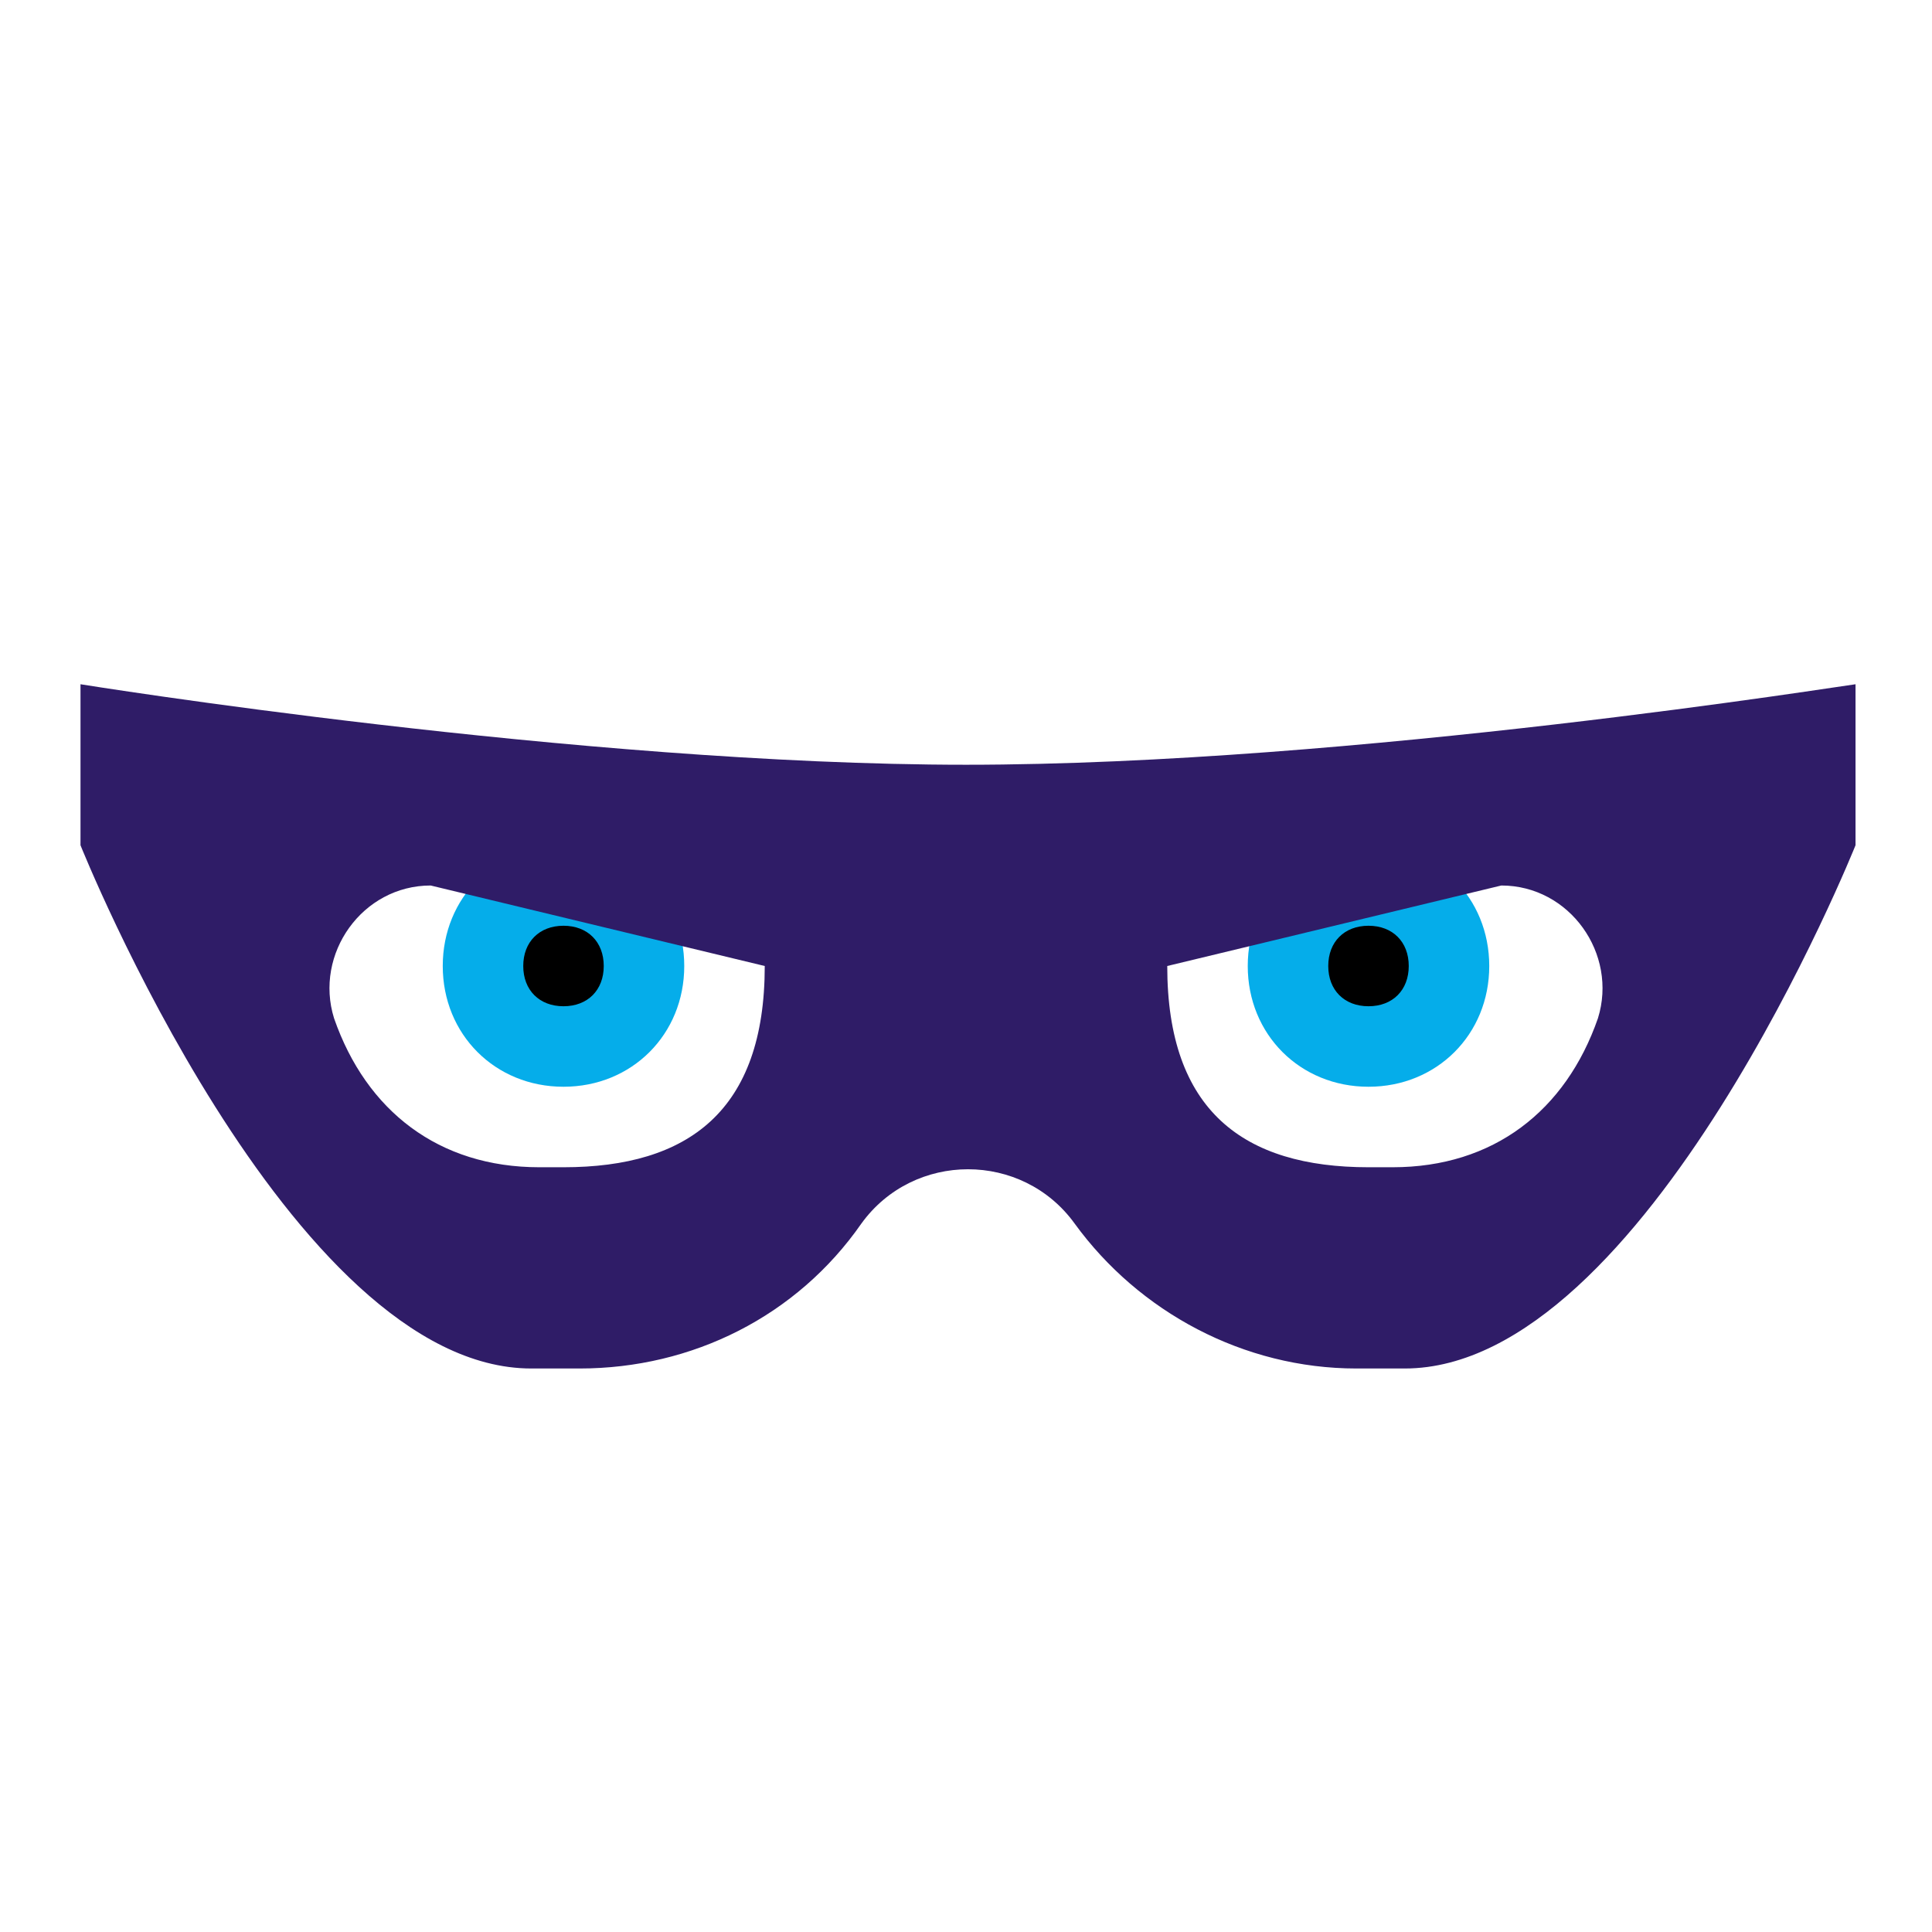 <svg version="1.1" id="Layer_1" xmlns="http://www.w3.org/2000/svg" xmlns:xlink="http://www.w3.org/1999/xlink" x="0px" y="0px" viewBox="0 0 48 48" enable-background="new 0 0 48 48" xml:space="preserve">
    <path fill="#05adea" d="M34,21c1.7,0,3,1.3,3,3s-1.3,3-3,3s-3-1.3-3-3S32.3,21,34,21z M11,24c0,1.7,1.3,3,3,3s3-1.3,3-3s-1.3-3-3-3S11,22.3,11,24z"></path>
    <path fill="#2f1c67" d="M24,19c-9.6,0-22-2-22-2v4c0,0,5.2,13,11.2,13h1.2c2.8,0,5.4-1.3,7-3.6l0,0c1.3-1.8,4-1.8,5.3,0l0,0c1.6,2.2,4.2,3.6,7,3.6h1.2c6,0,11.2-13,11.2-13v-4C46,17,33.6,19,24,19z M19,24c0,3.6-1.9,5-5,5h-0.6c-2.5,0-4.3-1.4-5.1-3.7C7.8,23.7,9,22,10.7,22L19,24z M39.7,25.3c-0.8,2.3-2.6,3.7-5.1,3.7H34c-3.1,0-5-1.4-5-5l8.3-2C39,22,40.2,23.7,39.7,25.3z"></path>
    <path fill="#000000" d="M34,23c0.6,0,1,0.4,1,1s-0.4,1-1,1s-1-0.4-1-1S33.4,23,34,23z M13,24c0,0.6,0.4,1,1,1s1-0.4,1-1s-0.4-1-1-1S13,23.4,13,24z"></path>
</svg>